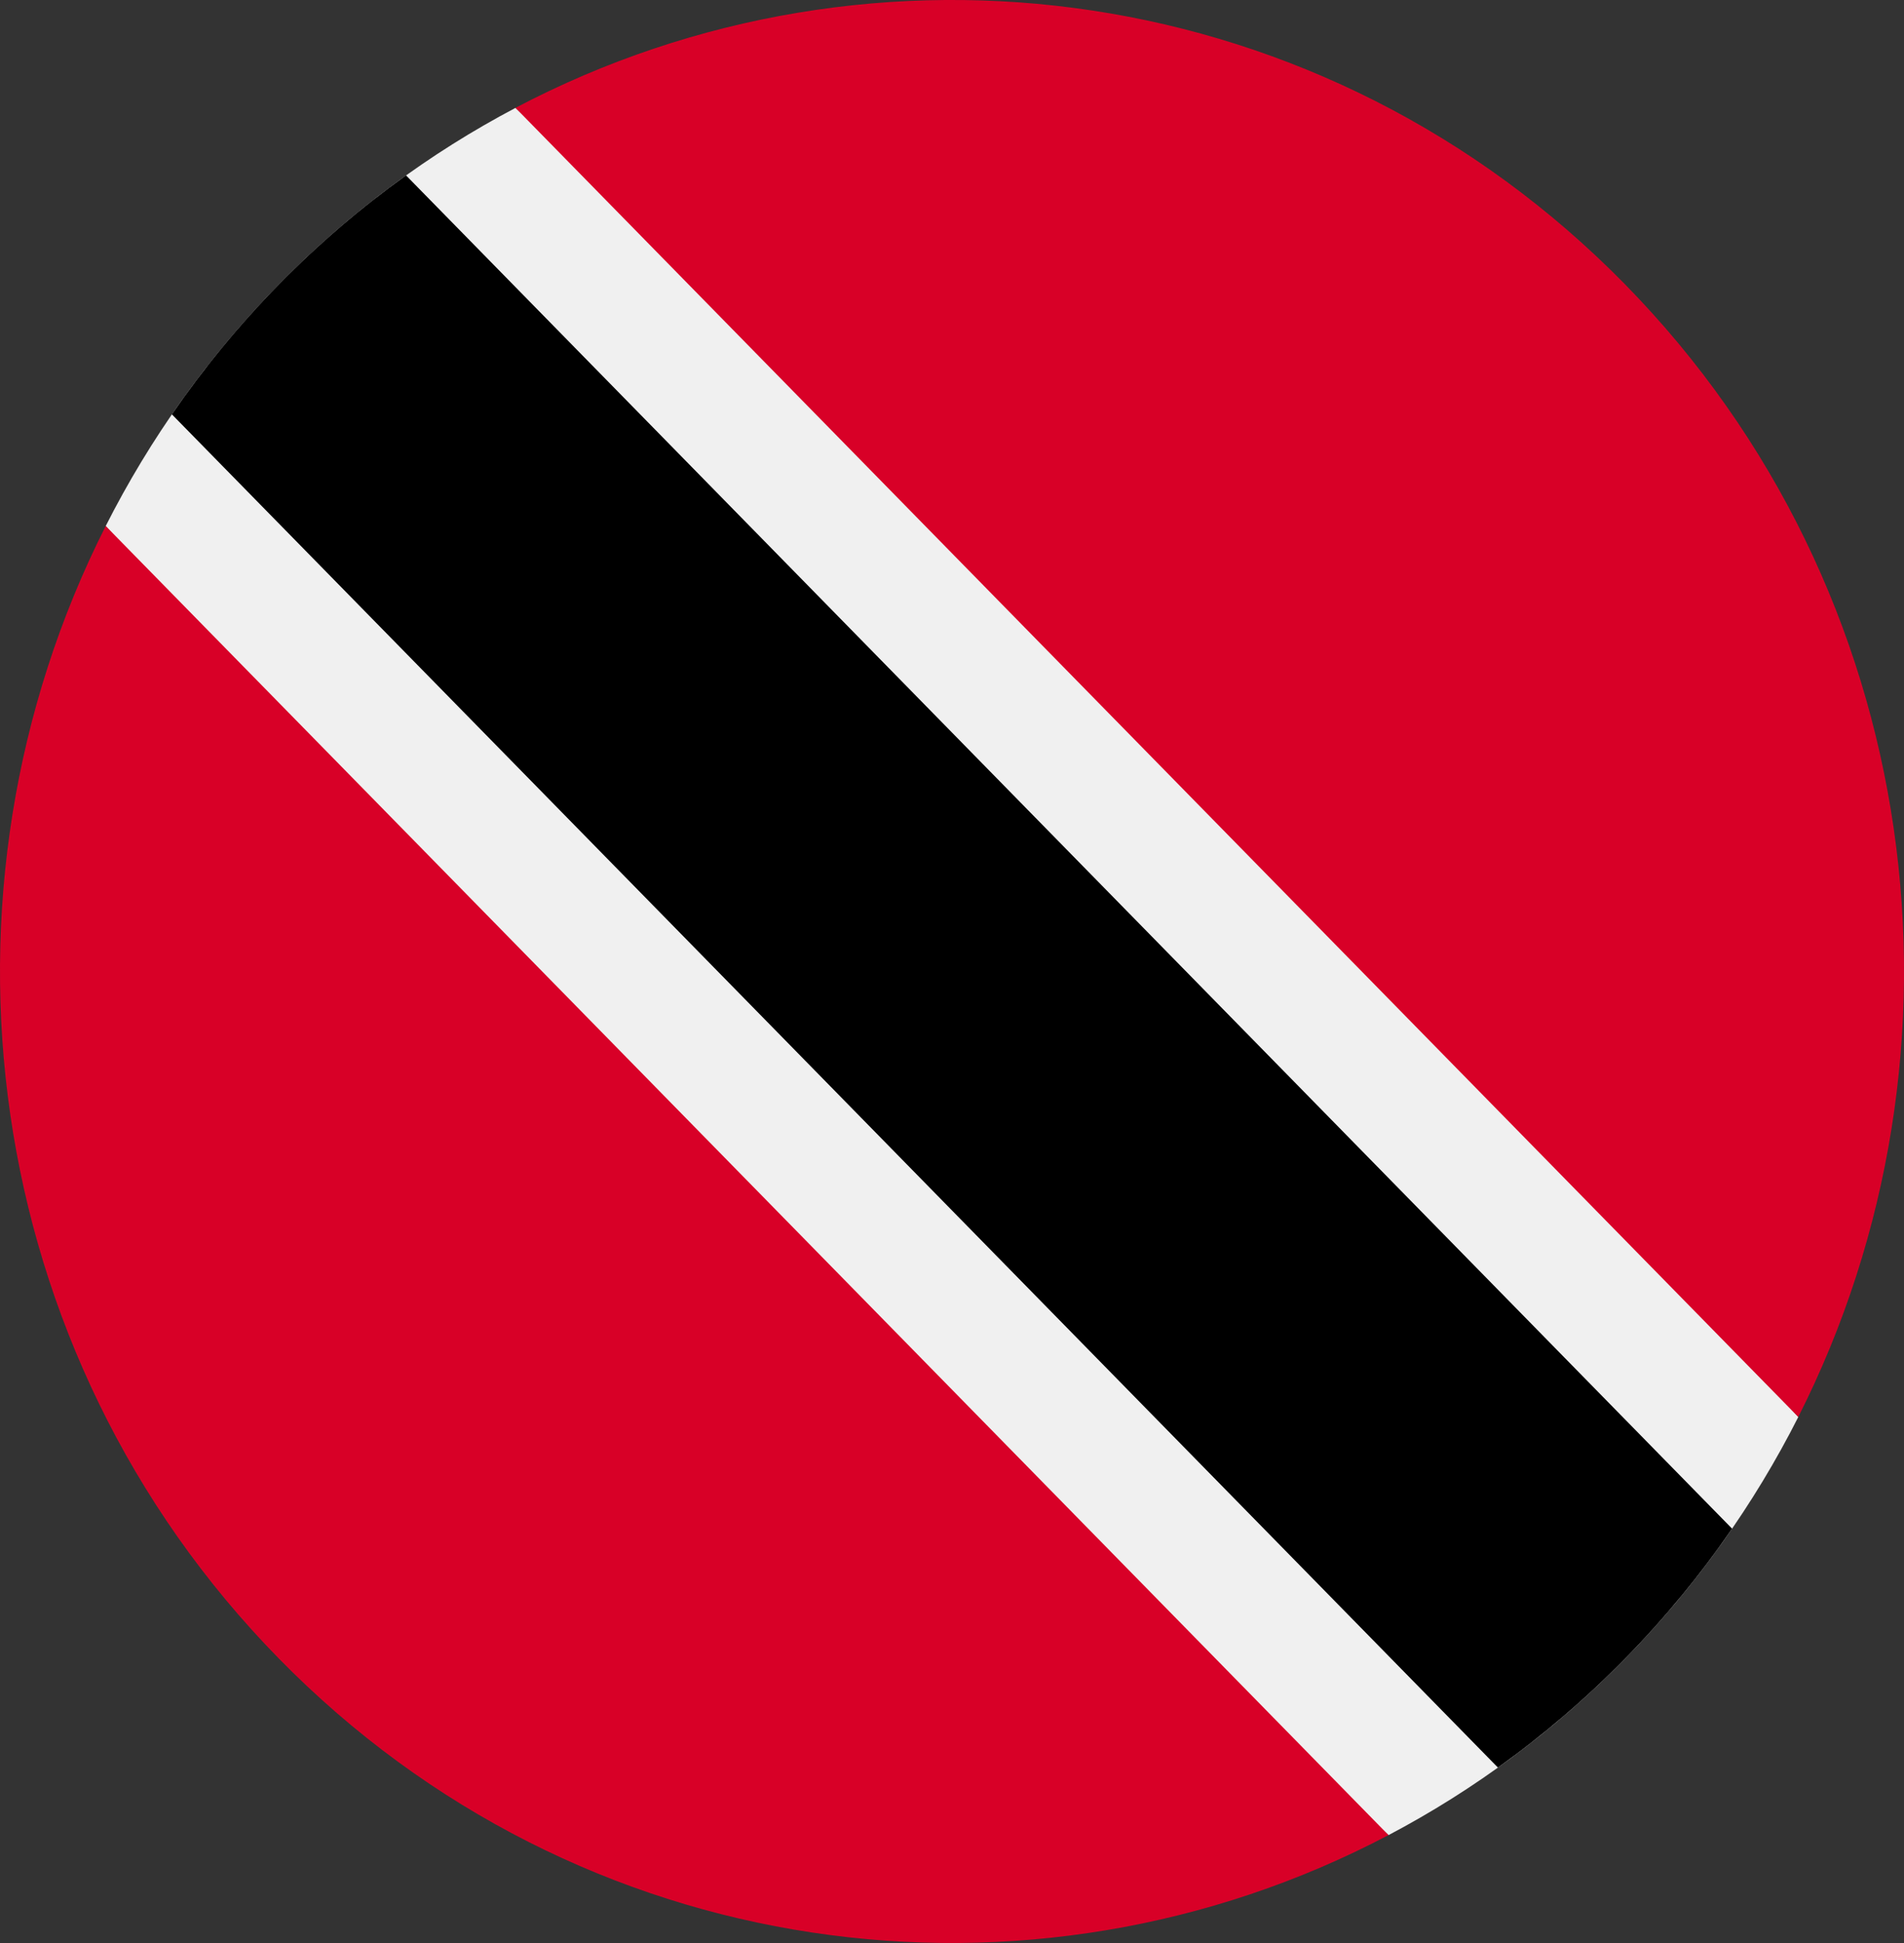 <svg width="50" height="51" viewBox="0 0 50 51" fill="none" xmlns="http://www.w3.org/2000/svg">
<rect x="0" y="0" width="50" height="51" fill="#333333" stroke="none"/>
<g clip-path="url(#clip0_105_2655)">
<path d="M13.537 2.832C11.299 4.01 9.198 5.554 7.322 7.468C5.446 9.382 3.931 11.525 2.776 13.807L18.851 31.772L36.464 48.168C38.702 46.99 40.803 45.446 42.679 43.532C44.555 41.618 46.069 39.475 47.224 37.193L31.149 19.228L13.537 2.832Z" fill="#F0F0F0"/>
<path d="M42.678 43.532C43.727 42.462 44.662 41.321 45.485 40.124L10.663 4.604C9.489 5.444 8.37 6.398 7.321 7.468C6.272 8.538 5.337 9.679 4.514 10.876L39.336 46.395C40.51 45.556 41.629 44.602 42.678 43.532Z" fill="black"/>
<path d="M7.321 43.532C15.209 51.577 27.054 53.121 36.463 48.168L2.776 13.807C-2.08 23.404 -0.566 35.487 7.321 43.532V43.532Z" fill="#D80027"/>
<path d="M42.679 7.468C34.791 -0.577 22.946 -2.122 13.537 2.831L47.224 37.192C52.08 27.595 50.566 15.513 42.679 7.468V7.468Z" fill="#D80027"/>
</g>
<defs>
<clipPath id="clip0_105_2655">
<rect width="50" height="51" fill="white"/>
</clipPath>
</defs>
</svg>
